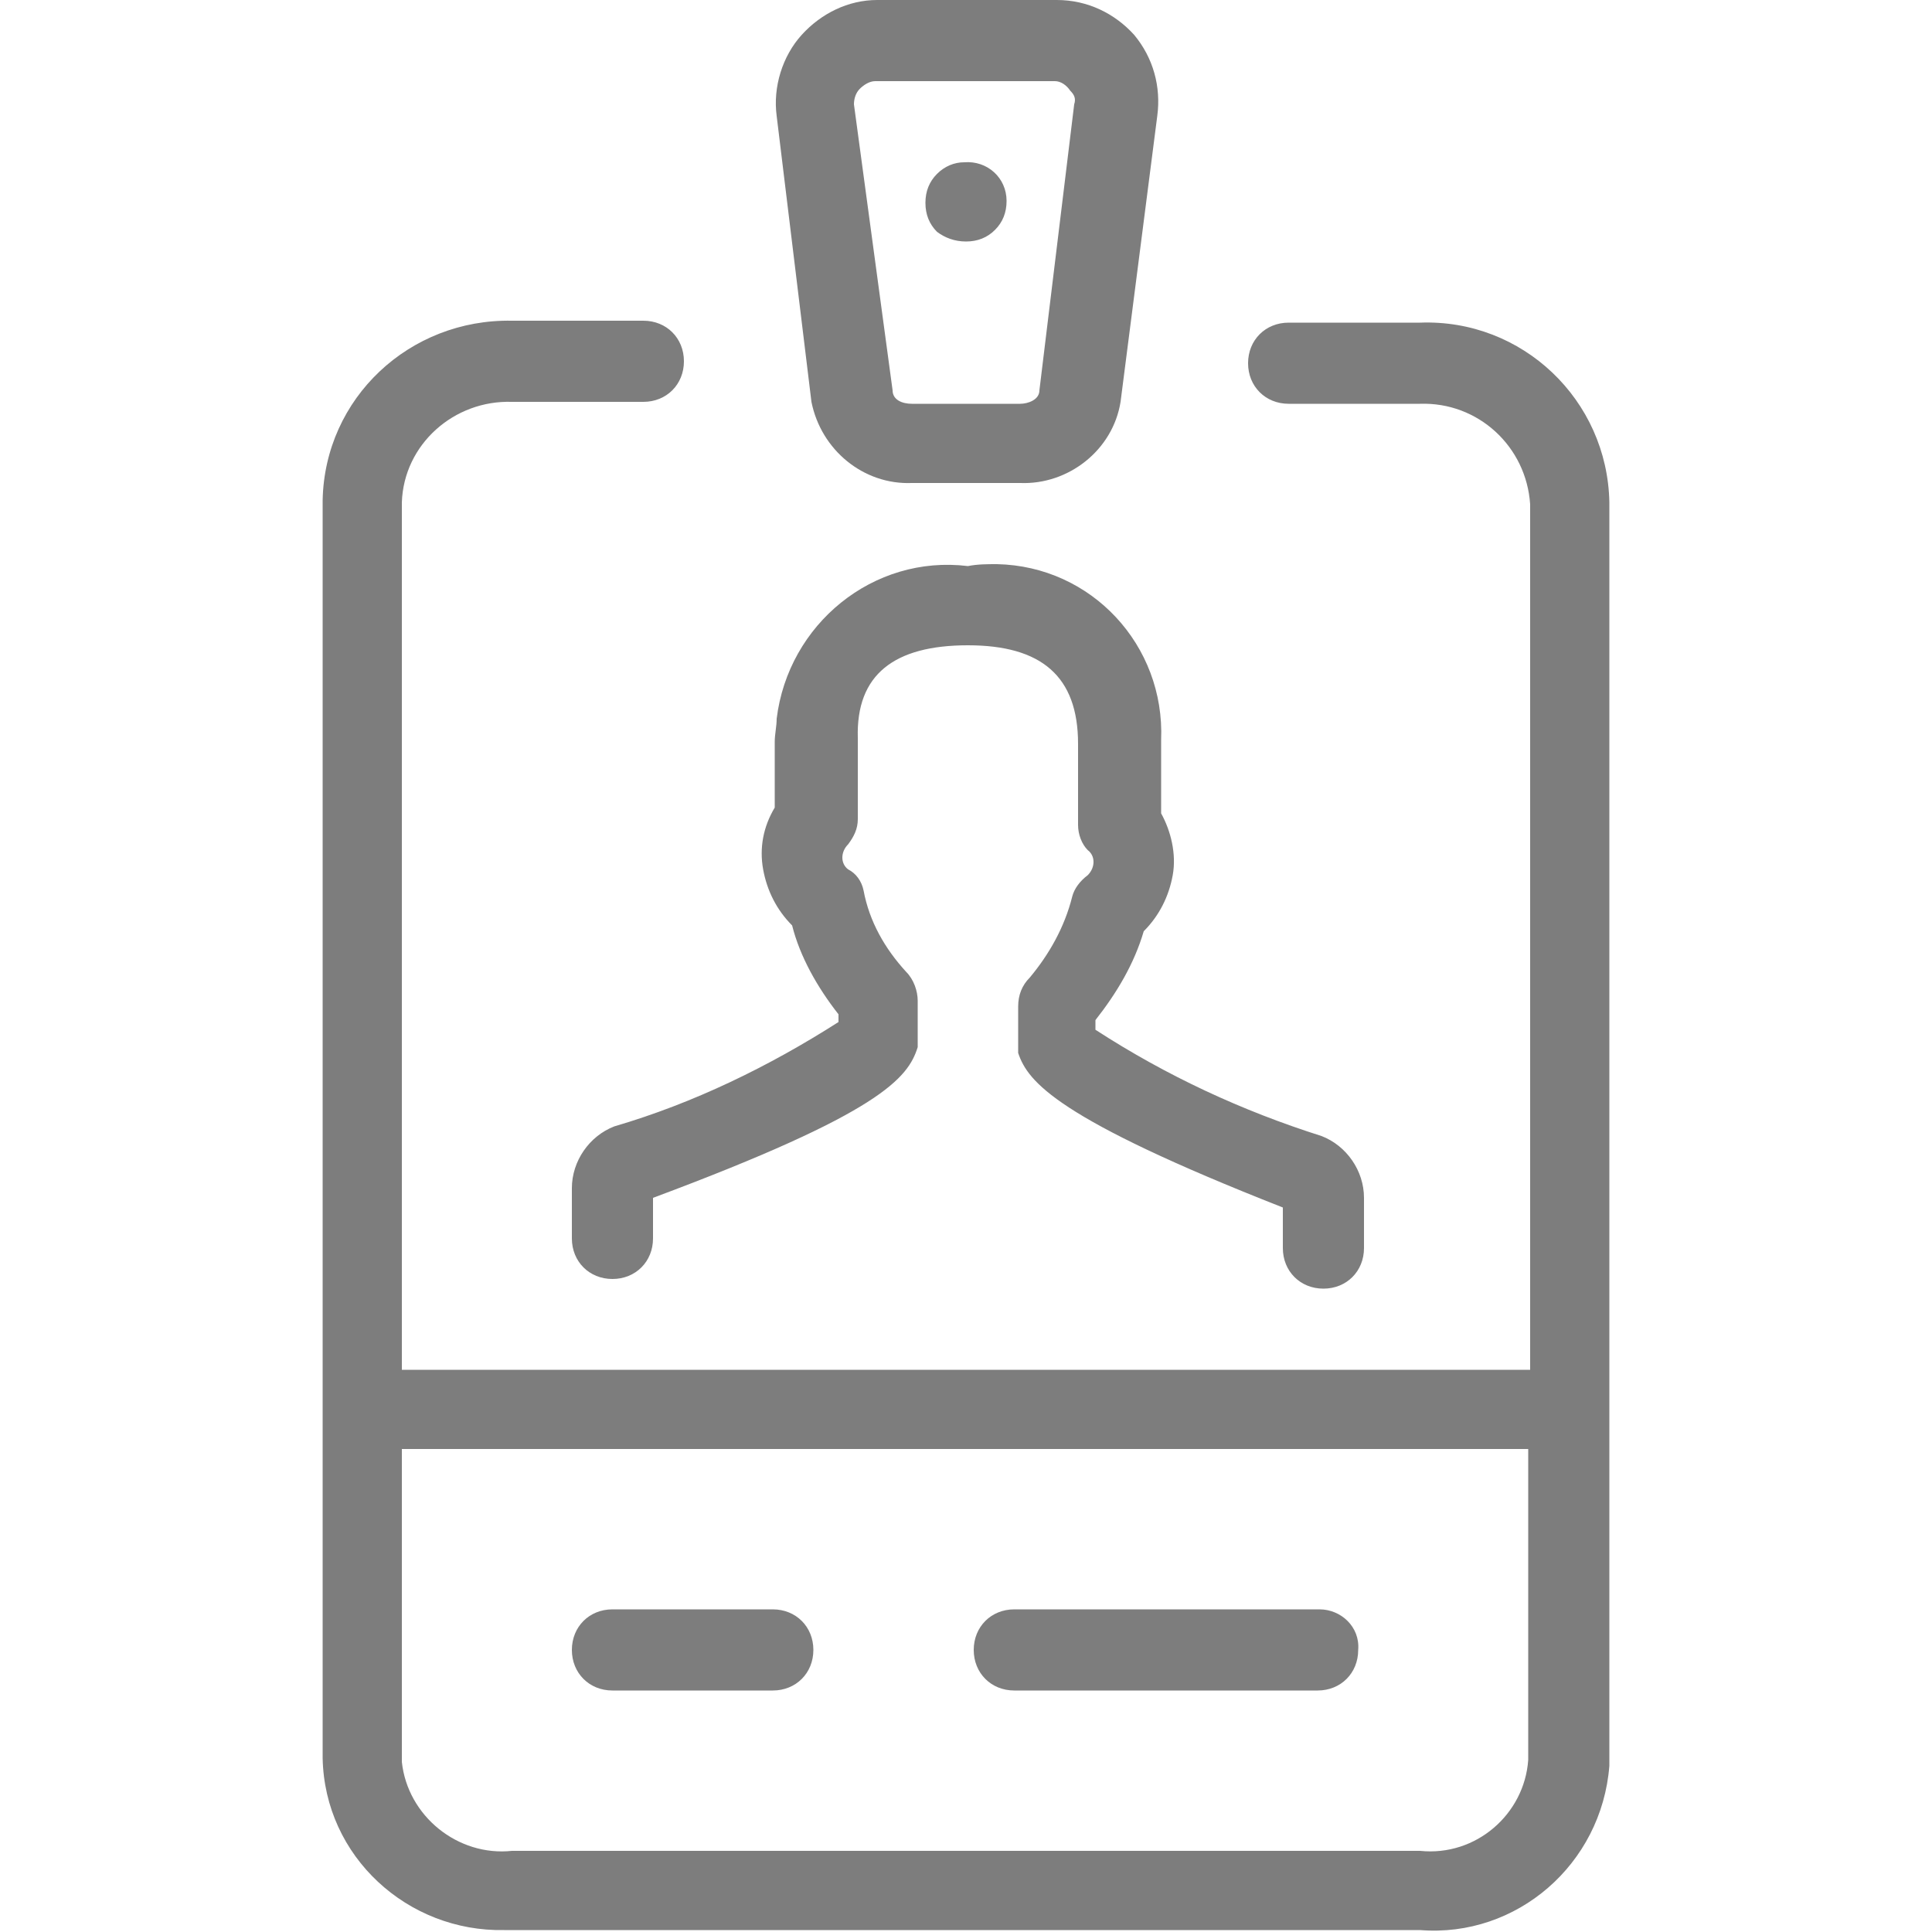 <?xml version="1.0" encoding="utf-8"?>
<!-- Generator: Adobe Illustrator 22.0.0, SVG Export Plug-In . SVG Version: 6.00 Build 0)  -->
<svg version="1.1" id="图层_1" xmlns="http://www.w3.org/2000/svg" xmlns:xlink="http://www.w3.org/1999/xlink" x="0px" y="0px"
	 viewBox="0 0 100 100" style="enable-background:new 0 0 100 100;" xml:space="preserve">
<style type="text/css">
	.st0{fill:#7D7D7D;}
</style>
<path class="st0" d="M43.4,52.5v0.4c-3.6,2.3-7.5,4.2-11.6,5.4c-1.3,0.5-2.2,1.8-2.2,3.2v2.6c0,1.2,0.9,2.1,2.1,2.1s2.1-0.9,2.1-2.1
	l0,0V62c11.8-4.4,13.2-6.2,13.7-7.8c0-0.2,0-0.4,0-0.6v-1.8c0-0.5-0.2-1.1-0.6-1.5c-1.1-1.2-1.9-2.6-2.2-4.2
	c-0.1-0.5-0.4-0.9-0.8-1.1c-0.4-0.3-0.4-0.9,0-1.3l0,0c0.3-0.4,0.5-0.8,0.5-1.3v-4.2c-0.1-3.3,1.9-4.8,5.7-4.8s5.7,1.6,5.7,5.1v4.2
	c0,0.5,0.2,1,0.5,1.3c0.4,0.3,0.4,0.9,0,1.3l0,0c-0.4,0.3-0.7,0.7-0.8,1.1c-0.4,1.6-1.2,3-2.2,4.2c-0.4,0.4-0.6,0.9-0.6,1.5v1.8
	c0,0.2,0,0.4,0,0.6c0.5,1.5,2,3.4,13.7,8v2.1c0,1.2,0.9,2.1,2.1,2.1s2.1-0.9,2.1-2.1V62c0-1.4-0.9-2.7-2.2-3.2
	c-4.1-1.3-8-3.1-11.7-5.5v-0.5c1.1-1.4,2-2.9,2.5-4.6c0.8-0.8,1.3-1.8,1.5-2.9c0.2-1.1-0.1-2.3-0.6-3.2v-3.8c0.2-4.9-3.6-9-8.5-9.1
	c-0.5,0-1,0-1.5,0.1c-4.9-0.6-9.3,3-9.9,7.9c0,0.4-0.1,0.8-0.1,1.2v3.4c-0.6,1-0.8,2.1-0.6,3.2c0.2,1.1,0.7,2.1,1.5,2.9
	C41.4,49.5,42.3,51.1,43.4,52.5z M42,20.8c0.5,2.5,2.7,4.3,5.2,4.2h5.6c2.5,0.1,4.8-1.7,5.2-4.2L59.9,6c0.2-1.5-0.2-3-1.2-4.2
	c-1-1.1-2.4-1.8-4-1.8h-9.3c-1.5,0-2.9,0.7-3.9,1.8S40,4.5,40.2,6L42,20.8z M44.5,4.6c0.2-0.2,0.5-0.4,0.8-0.4h9.3
	c0.3,0,0.6,0.2,0.8,0.5c0.2,0.2,0.3,0.4,0.2,0.7l-1.8,14.8c0,0.5-0.6,0.7-1,0.7h-5.6c-0.5,0-1-0.2-1-0.7l-2-14.8
	C44.2,5.1,44.3,4.8,44.5,4.6z"/>
<path class="st0" d="M73.5,16.7h-6.8c-1.2,0-2.1,0.9-2.1,2.1s0.9,2.1,2.1,2.1h6.8c3-0.1,5.5,2.2,5.7,5.2l0,0v44.8H20.8V26
	c0.1-3,2.7-5.3,5.7-5.2l0,0h6.8c1.2,0,2.1-0.9,2.1-2.1s-0.9-2.1-2.1-2.1l0,0h-6.8c-5.3-0.1-9.7,4-9.8,9.3l0,0V91
	c0.1,5.1,4.4,9,9.4,8.9c0.1,0,0.3,0,0.4,0h47c5,0.4,9.4-3.4,9.8-8.5c0-0.1,0-0.3,0-0.4V26C83.2,20.7,78.8,16.5,73.5,16.7L73.5,16.7z
	 M73.5,95.8h-47c-2.8,0.3-5.4-1.8-5.7-4.6v-0.1V75h58.3v16.1C78.9,93.9,76.4,96.1,73.5,95.8L73.5,95.8z"/>
<path class="st0" d="M68.3,83.3H52.5c-1.2,0-2.1,0.9-2.1,2.1s0.9,2.1,2.1,2.1h15.7c1.2,0,2.1-0.9,2.1-2.1
	C70.4,84.2,69.4,83.3,68.3,83.3z M40,83.3h-8.3c-1.2,0-2.1,0.9-2.1,2.1s0.9,2.1,2.1,2.1H40c1.2,0,2.1-0.9,2.1-2.1
	C42.1,84.2,41.2,83.3,40,83.3z M50,12.5c0.6,0,1.1-0.2,1.5-0.6c0.4-0.4,0.6-0.9,0.6-1.5c0-1.2-1-2.1-2.2-2c-0.5,0-1,0.2-1.4,0.6
	c-0.4,0.4-0.6,0.9-0.6,1.5s0.2,1.1,0.6,1.5C48.9,12.3,49.4,12.5,50,12.5z"/>
</svg>
